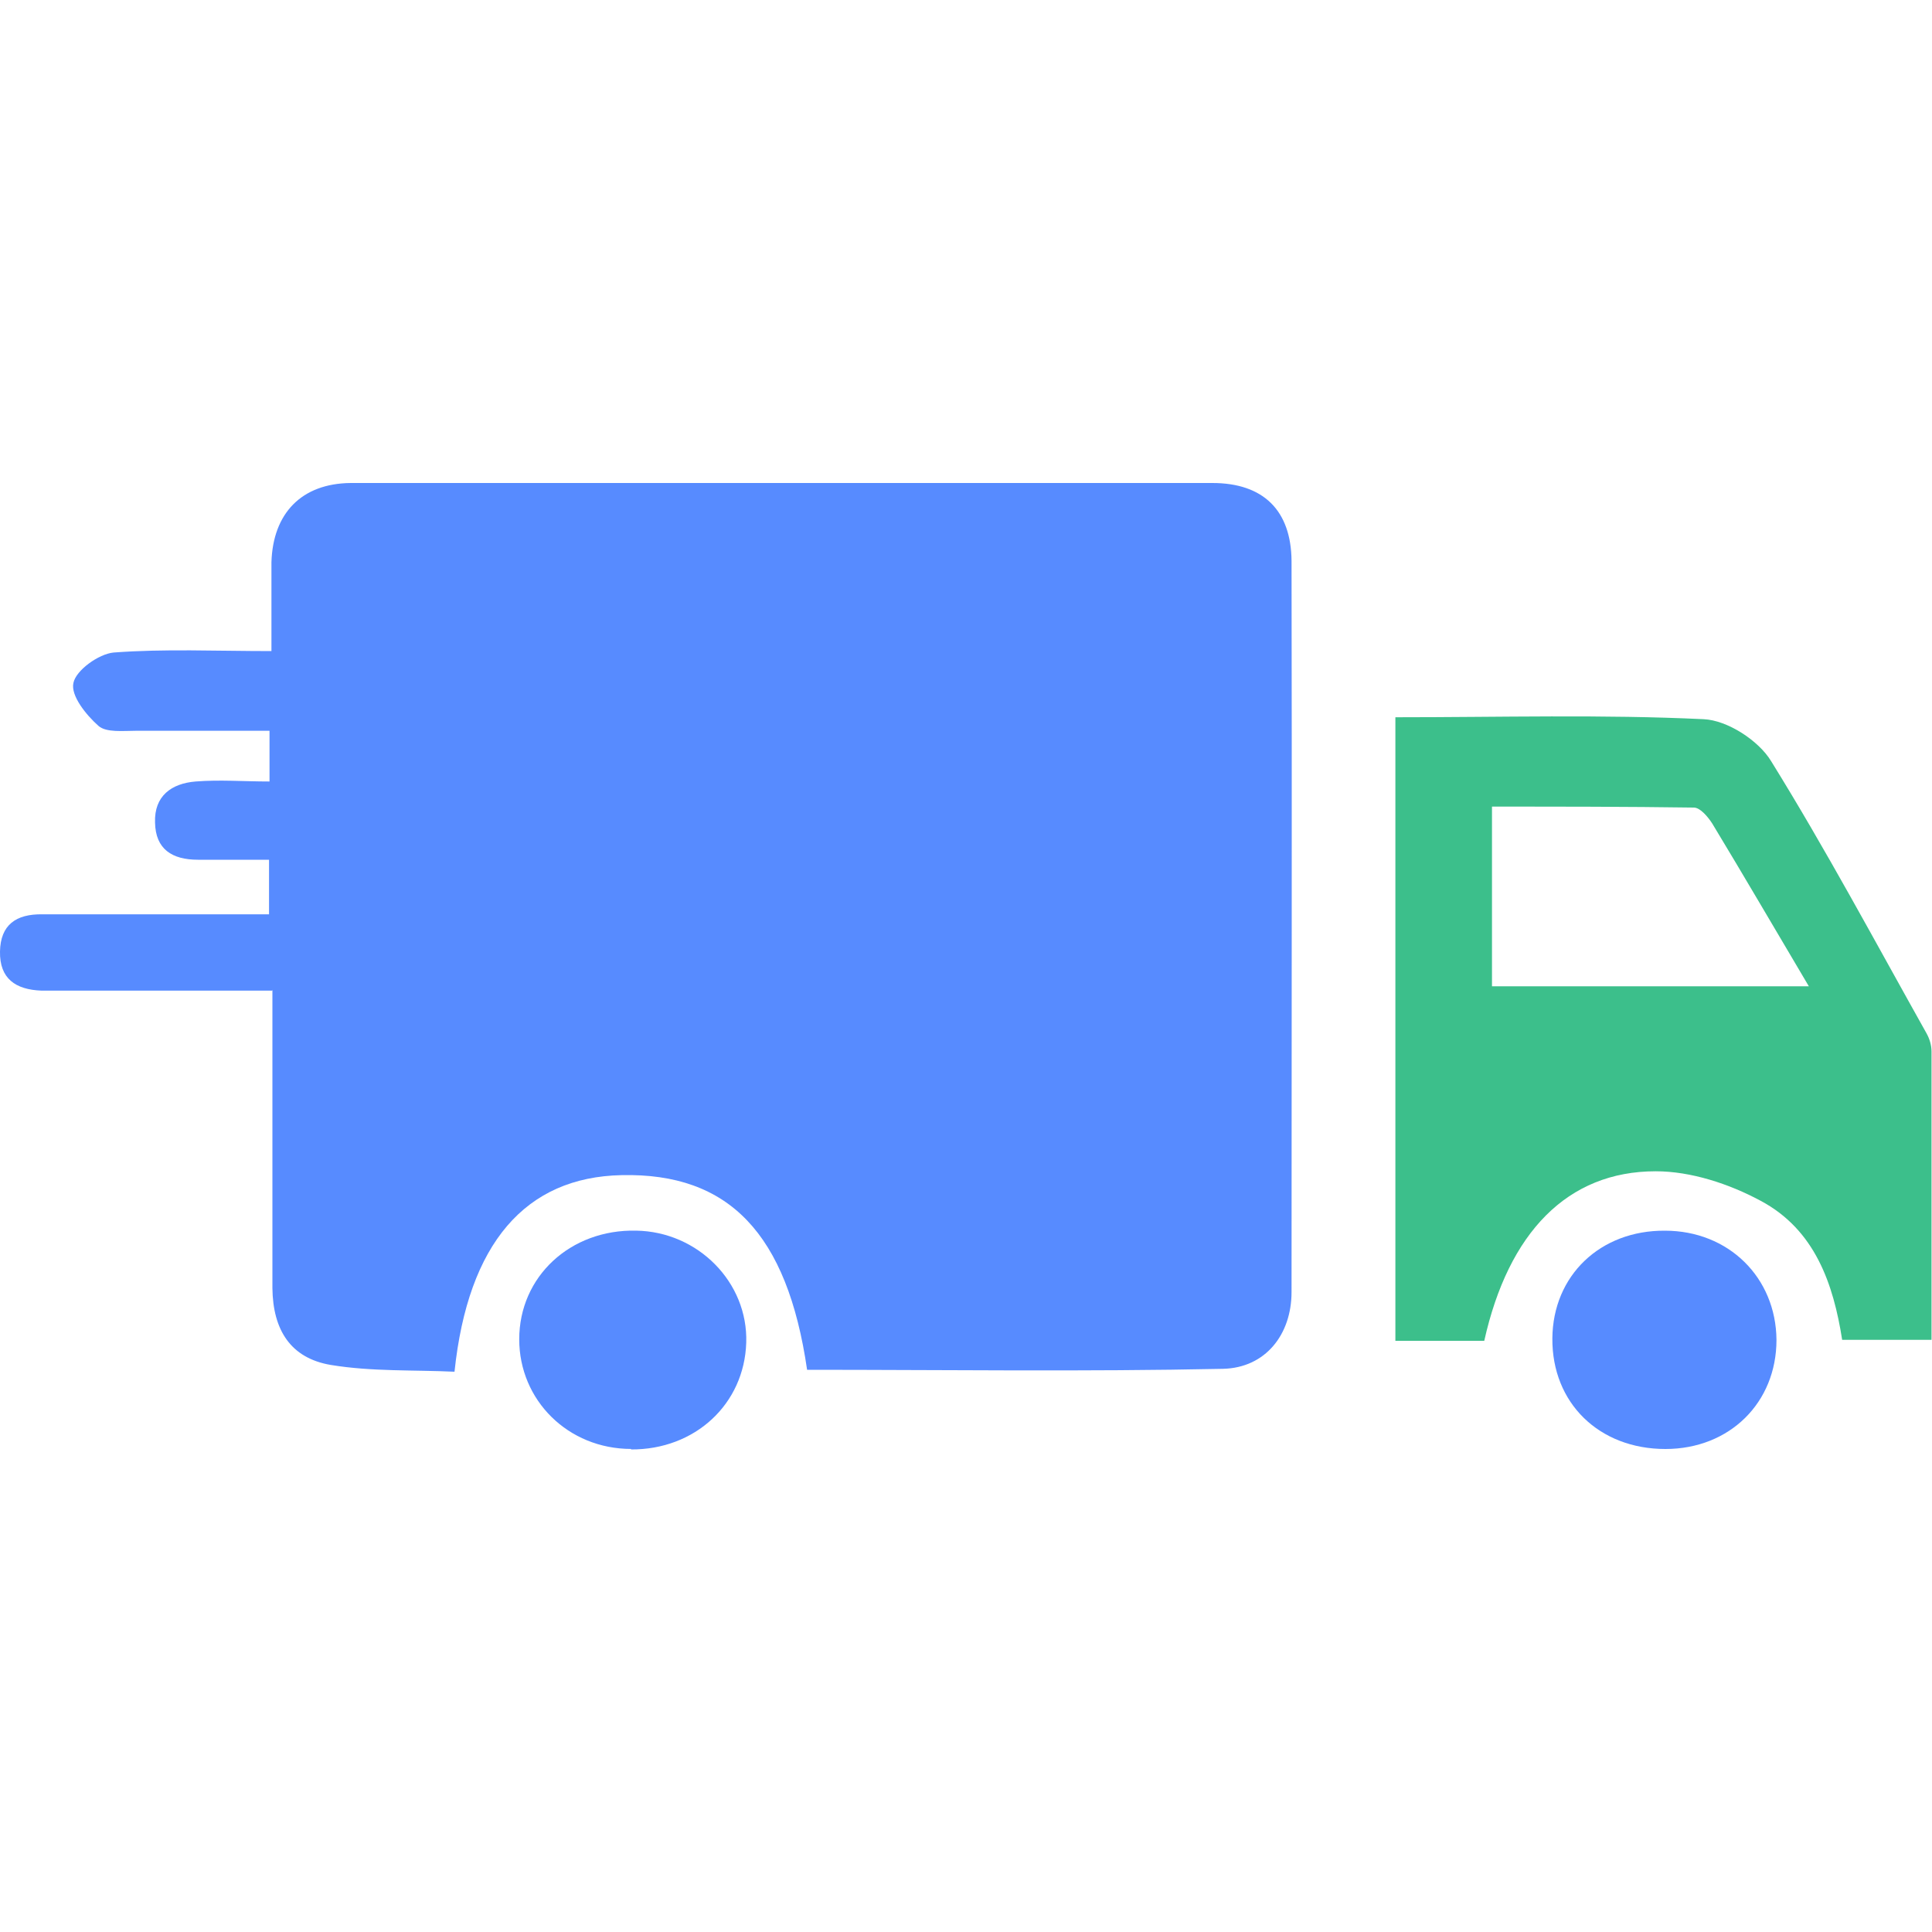 <svg viewBox="0 0 40 40" fill="none" xmlns="http://www.w3.org/2000/svg" class="_176hfm41o _176hfm456 _1dl1177uk"><g clip-path="url(#TransportVectorIcon)"><path d="M5.63 20.51H1.74C1.45 20.51 1.15 20.51 0.86 20.51C0.32 20.49 -0.01 20.26 0 19.7C0.01 19.15 0.33 18.92 0.88 18.93C2.21 18.93 3.55 18.93 4.88 18.93H5.57V17.8H4.1C3.56 17.8 3.22 17.58 3.21 17.03C3.19 16.48 3.55 16.22 4.05 16.18C4.55 16.14 5.05 16.18 5.58 16.18V15.13C4.66 15.13 3.74 15.13 2.81 15.13C2.55 15.13 2.2 15.17 2.04 15.03C1.78 14.8 1.46 14.4 1.52 14.14C1.57 13.88 2.04 13.54 2.35 13.51C3.41 13.43 4.47 13.48 5.62 13.48C5.62 12.82 5.62 12.23 5.62 11.64C5.65 10.63 6.24 10.01 7.26 10C13.21 10 19.15 10 25.1 10C26.16 10 26.73 10.57 26.74 11.61C26.75 16.66 26.74 21.7 26.74 26.75C26.74 27.63 26.2 28.32 25.32 28.34C22.45 28.4 19.57 28.36 16.71 28.36C16.3 25.54 15.09 24.28 12.87 24.33C10.88 24.37 9.69 25.74 9.41 28.4C8.57 28.36 7.7 28.4 6.85 28.26C6.02 28.12 5.65 27.54 5.64 26.67C5.64 24.93 5.64 23.19 5.64 21.44V20.5L5.63 20.51Z" fill="#578BFF"></path><path d="M28.91 14.85C31.08 14.85 33.18 14.79 35.27 14.89C35.76 14.91 36.41 15.33 36.67 15.76C37.81 17.6 38.83 19.51 39.89 21.4C39.95 21.51 39.99 21.64 39.99 21.77C39.99 23.74 39.99 25.71 39.99 27.74H38.14C37.96 26.59 37.58 25.46 36.45 24.86C35.8 24.51 35.01 24.25 34.28 24.25C32.45 24.25 31.23 25.52 30.73 27.76H28.89V14.85H28.91ZM30.89 20.42H37.45C36.75 19.24 36.11 18.14 35.45 17.05C35.36 16.91 35.2 16.72 35.07 16.72C33.67 16.7 32.28 16.7 30.89 16.7V20.42Z" fill="#3CBF8B"></path><path d="M13.07 29.999C11.76 29.999 10.75 28.989 10.75 27.729C10.75 26.429 11.81 25.449 13.17 25.479C14.45 25.499 15.49 26.549 15.45 27.799C15.41 29.069 14.39 30.019 13.06 30.009L13.07 29.999Z" fill="#578BFF"></path><path d="M34.47 25.48C35.79 25.48 36.77 26.451 36.78 27.741C36.78 29.041 35.81 30 34.48 30C33.11 30 32.13 29.05 32.14 27.71C32.15 26.41 33.13 25.471 34.47 25.48Z" fill="#578BFF"></path></g><defs><clipPath id="TransportVectorIcon"><rect width="40" height="40" fill="white"></rect></clipPath></defs></svg>